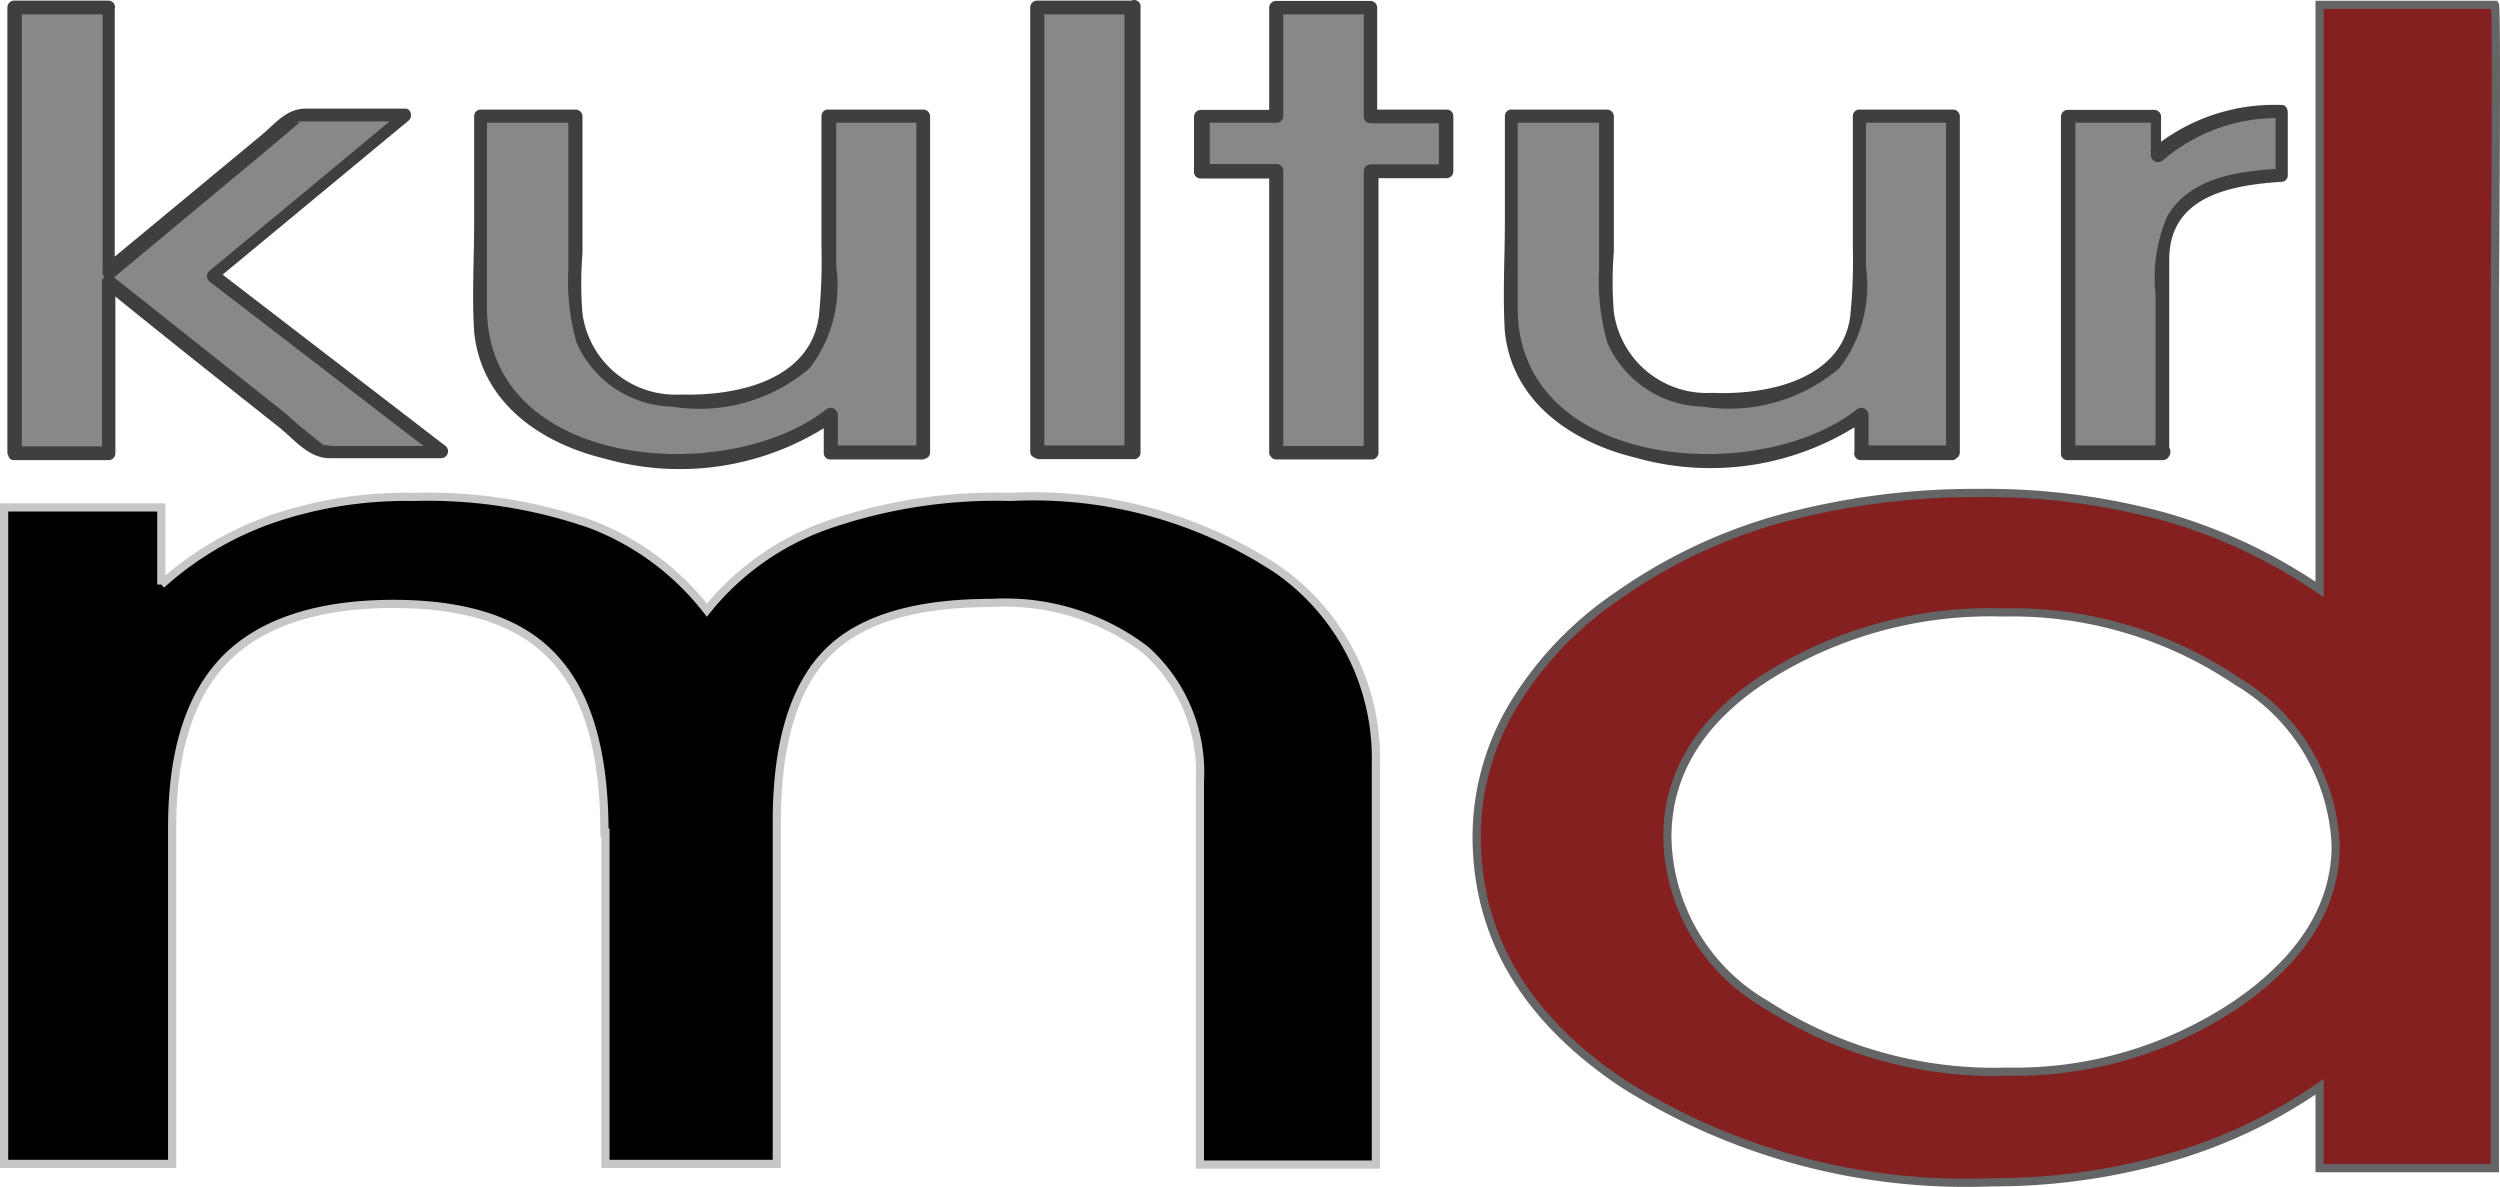 <svg id="a" data-name="Ebene 1" version="1.1" viewBox="0 0 76.161 36.159" xmlns="http://www.w3.org/2000/svg">
 <defs id="b">
  <style id="c">.cls-1{fill:#87888a}.cls-2{fill:none}.cls-3{fill:#3f3f3f}</style>
 </defs>
 <path id="d" class="cls-1" d="m0.475 13.768v-13.55h2.86v8.05l5.71-4.75h3.36l-5.88 4.87 7 5.38h-3.74l-6.45-5.22v5.22z" fill="#87888a"/>
 <path id="e" class="cls-2" d="m0.475 13.768v-13.55h2.86v8.05l5.71-4.75h3.36l-5.88 4.87 7 5.38h-3.74l-6.45-5.22v5.22z" fill="none"/>
 <path id="f" class="cls-3" d="m0.665 13.798v-13.56l-0.21 0.2h2.86c-0.07-0.07-0.12-0.16-0.19-0.22v8.05a0.21 0.21 0 0 0 0.34 0.19l4.66-3.88 0.89-0.75 0.16-0.13c-0.1 0.08-0.21 0 0 0h3.24c0-0.12-0.08-0.25-0.11-0.36l-5.92 4.91a0.21 0.21 0 0 0 0 0.33l7 5.38c0.05-0.12 0.1-0.25 0.14-0.37h-3.34c-0.15 0-0.41-0.07-0.29 0l-0.18-0.14c-0.35-0.28-0.7-0.56-1-0.84l-5.27-4.18a0.22 0.22 0 0 0-0.34 0.15v5.22l0.23-0.2h-2.86c-0.27 0-0.31 0.42-0.05 0.42h2.86a0.21 0.21 0 0 0 0.23-0.2v-5.21l-0.34 0.15c1.77 1.44 3.56 2.86 5.33 4.26 0.46 0.37 0.9 0.94 1.53 0.94h3.4a0.21 0.21 0 0 0 0.14-0.37l-7-5.38v0.33l5.88-4.87c0.12-0.11 0.07-0.36-0.11-0.36h-3.01c-0.6 0-0.9 0.41-1.36 0.8l-4.83 4c0.12 0.06 0.23 0.13 0.35 0.18v-8.01a0.2 0.2 0 0 0-0.19-0.26h-2.86a0.21 0.21 0 0 0-0.22 0.2v13.59c0.04 0.21 0.44 0.21 0.44-0.01z" fill="#3f3f3f"/>
 <path id="g" class="cls-1" d="m28.095 13.768h-2.78v-1.15a5.85 5.85 0 0 1-1.94 1 8.12 8.12 0 0 1-2.39 0.33 7.92 7.92 0 0 1-4.7-1.2 3.92 3.92 0 0 1-1.62-3.33v-5.9h2.9v5.37a3.16 3.16 0 0 0 0.92 2.48 4 4 0 0 0 2.75 0.82 5.78 5.78 0 0 0 2-0.33 3.47 3.47 0 0 0 1.41-1 2.7 2.7 0 0 0 0.46-0.93 8 8 0 0 0 0.14-1.75v-4.67h2.87z" fill="#87888a"/>
 <path id="h" class="cls-2" d="m28.095 13.768h-2.78v-1.15a5.85 5.85 0 0 1-1.94 1 8.12 8.12 0 0 1-2.39 0.33 7.92 7.92 0 0 1-4.7-1.2 3.92 3.92 0 0 1-1.62-3.33v-5.9h2.9v5.37a3.16 3.16 0 0 0 0.92 2.48 4 4 0 0 0 2.75 0.82 5.78 5.78 0 0 0 2-0.33 3.47 3.47 0 0 0 1.41-1 2.7 2.7 0 0 0 0.46-0.93 8 8 0 0 0 0.14-1.75v-4.67h2.87z" fill="none"/>
 <path id="i" class="cls-3" d="m28.105 13.568h-2.77c0.07 0.07 0.12 0.16 0.19 0.23v-1.15a0.22 0.22 0 0 0-0.35-0.18c-3 2.37-10.34 1.84-10.34-3.09v-5.83c-0.07 0.07-0.16 0.12-0.23 0.19h2.9c-0.06-0.07-0.12-0.15-0.19-0.22v4.67a6.83 6.83 0 0 0 0.25 2.25 3.26 3.26 0 0 0 2.91 1.95 5.18 5.18 0 0 0 4.19-1.17 4.14 4.14 0 0 0 0.81-3.1v-4.57c-0.07 0.07-0.16 0.12-0.22 0.19h2.85c-0.07-0.07-0.12-0.15-0.19-0.22v10.25c0 0.26 0.42 0.3 0.42 0v-10.21a0.21 0.21 0 0 0-0.2-0.22h-2.89a0.2 0.2 0 0 0-0.22 0.19v4a16.56 16.56 0 0 1-0.08 2.12c-0.28 1.98-2.58 2.42-4.2 2.37a2.86 2.86 0 0 1-3-2.46 11.31 11.31 0 0 1 0-1.84v-4.16a0.21 0.21 0 0 0-0.2-0.22h-2.88a0.2 0.2 0 0 0-0.22 0.19v3.22c0 1.12-0.07 2.25 0 3.36 0.21 2.14 2 3.39 4 3.87a8.35 8.35 0 0 0 7-1.16 2.86 2.86 0 0 0-0.35-0.18v1.14a0.2 0.2 0 0 0 0.19 0.22h2.78c0.28 0.02 0.32-0.43 0.04-0.43z" fill="#3f3f3f"/>
 <path id="j" class="cls-1" d="m31.605 13.768v-13.55h2.86v13.55z" fill="#87888a"/>
 <path id="k" class="cls-2" d="m31.605 13.768v-13.55h2.86v13.55z" fill="none"/>
 <path id="l" class="cls-3" d="m31.815 13.798v-13.56l-0.22 0.2h2.86c-0.07-0.07-0.13-0.16-0.2-0.22v13.55l0.22-0.2h-2.81c-0.26 0-0.3 0.42 0 0.42h2.86a0.2 0.2 0 0 0 0.22-0.19v-13.56a0.2 0.2 0 0 0-0.28-0.22h-2.86a0.21 0.21 0 0 0-0.22 0.2v13.55c0.01 0.25 0.43 0.25 0.43 0.03z" fill="#3f3f3f"/>
 <path id="m" class="cls-1" d="m38.885 13.768v-8.58h-2.29v-1.67h2.29v-3.3h2.87v3.31h2.29v1.68h-2.29v8.57h-2.87z" fill="#87888a"/>
 <path id="n" class="cls-2" d="m38.885 13.768v-8.58h-2.29v-1.67h2.29v-3.3h2.87v3.31h2.29v1.68h-2.29v8.57h-2.87z" fill="none"/>
 <path id="o" class="cls-3" d="m39.095 13.798v-8.58a0.21 0.21 0 0 0-0.2-0.22h-2.23c0.07 0.07 0.12 0.15 0.19 0.22v-1.67l-0.22 0.19h2.23a0.21 0.21 0 0 0 0.23-0.19v-3.31l-0.23 0.2h2.88c-0.08-0.07-0.08-0.16-0.2-0.22v3.31a0.21 0.21 0 0 0 0.2 0.23h2.28c-0.07-0.07-0.12-0.16-0.19-0.23v1.68l0.22-0.2h-2.28a0.21 0.21 0 0 0-0.23 0.2v8.57c0.07-0.07 0.16-0.12 0.23-0.19h-2.88c-0.26 0-0.3 0.41 0 0.41h2.87a0.21 0.21 0 0 0 0.23-0.19v-8.58l-0.23 0.2h2.29a0.21 0.21 0 0 0 0.22-0.2v-1.67a0.2 0.2 0 0 0-0.19-0.22h-2.33l0.2 0.22v-3.3a0.21 0.21 0 0 0-0.2-0.23h-2.87a0.21 0.21 0 0 0-0.22 0.2v3.32l0.22-0.2h-2.29a0.21 0.21 0 0 0-0.22 0.2v1.67a0.2 0.2 0 0 0 0.19 0.22h2.29c-0.07-0.07-0.12-0.15-0.19-0.22v8.58c0 0.22 0.43 0.22 0.43 0z" fill="#3f3f3f"/>
 <path id="p" class="cls-1" d="m59.475 13.768h-2.81v-1.15a6 6 0 0 1-1.94 1 8.14 8.14 0 0 1-2.4 0.33 8 8 0 0 1-4.7-1.2 3.92 3.92 0 0 1-1.62-3.33v-5.9h2.9v5.37a3.16 3.16 0 0 0 0.92 2.48 4 4 0 0 0 2.75 0.82 5.74 5.74 0 0 0 2-0.33 3.4 3.4 0 0 0 1.41-1 2.54 2.54 0 0 0 0.46-0.93 7.39 7.39 0 0 0 0.14-1.75v-4.67h2.88v10.26z" fill="#87888a"/>
 <path id="q" class="cls-2" d="m59.475 13.768h-2.81v-1.15a6 6 0 0 1-1.94 1 8.14 8.14 0 0 1-2.4 0.33 8 8 0 0 1-4.7-1.2 3.92 3.92 0 0 1-1.62-3.33v-5.9h2.9v5.37a3.16 3.16 0 0 0 0.92 2.48 4 4 0 0 0 2.75 0.82 5.74 5.74 0 0 0 2-0.33 3.4 3.4 0 0 0 1.41-1 2.54 2.54 0 0 0 0.46-0.93 7.39 7.39 0 0 0 0.14-1.75v-4.67h2.88v10.26z" fill="none"/>
 <path id="r" class="cls-3" d="m59.505 13.568h-2.77c0.07 0.07 0.12 0.16 0.19 0.23v-1.15a0.22 0.22 0 0 0-0.35-0.18c-3 2.37-10.34 1.84-10.34-3.09v-5.83c-0.07 0.07-0.16 0.12-0.23 0.19h2.9c-0.07-0.07-0.12-0.15-0.19-0.22v4.67a6.83 6.83 0 0 0 0.25 2.25 3.26 3.26 0 0 0 2.91 1.95 5.19 5.19 0 0 0 4.16-1.17 4.14 4.14 0 0 0 0.81-3.1v-4.57c-0.07 0.07-0.16 0.12-0.23 0.19h2.86c-0.07-0.07-0.12-0.15-0.19-0.22v10.25c0 0.26 0.42 0.3 0.42 0v-10.21a0.21 0.21 0 0 0-0.2-0.22h-2.84a0.2 0.2 0 0 0-0.22 0.19v4a16.56 16.56 0 0 1-0.08 2.12c-0.27 1.95-2.58 2.39-4.2 2.32a2.86 2.86 0 0 1-3-2.46 11.31 11.31 0 0 1 0-1.84v-4.11a0.21 0.21 0 0 0-0.2-0.22h-2.9a0.2 0.2 0 0 0-0.22 0.19v3.22c0 1.12-0.07 2.25 0 3.36 0.22 2.11 2 3.36 4 3.84a8.35 8.35 0 0 0 7-1.16l-0.35-0.18v1.14a0.21 0.21 0 0 0 0.17 0.27h2.8c0.26 0 0.31-0.45 0.04-0.45z" fill="#3f3f3f"/>
 <path id="s" class="cls-1" d="m65.915 13.768h-2.9v-10.25h2.72v1.2a4.57 4.57 0 0 1 1.65-1 6.41 6.41 0 0 1 2.16-0.33v1.91a5.15 5.15 0 0 0-2.79 0.72 2.39 2.39 0 0 0-0.84 2.05z" fill="#87888a"/>
 <path id="t" class="cls-2" d="m65.915 13.768h-2.9v-10.25h2.72v1.2a4.57 4.57 0 0 1 1.65-1 6.41 6.41 0 0 1 2.16-0.33v1.91a5.15 5.15 0 0 0-2.79 0.72 2.39 2.39 0 0 0-0.84 2.05z" fill="none"/>
 <path id="u" class="cls-3" d="m65.935 13.568h-2.9c0.07 0.07 0.12 0.16 0.19 0.23v-10.25l-0.22 0.19h2.72l-0.2-0.22v1.2a0.22 0.22 0 0 0 0.35 0.18 5.36 5.36 0 0 1 3.64-1.3c-0.07-0.07-0.12-0.15-0.19-0.22v1.94l0.16-0.18c-1.27 0.07-2.79 0.26-3.47 1.47a4.72 4.72 0 0 0-0.35 2.33v4.86c0 0.26 0.42 0.3 0.42 0v-5.89c0-1.94 1.88-2.27 3.44-2.37a0.19 0.19 0 0 0 0.17-0.18v-1.94c0-0.1-0.07-0.24-0.2-0.22a5.84 5.84 0 0 0-4 1.39 3.65 3.65 0 0 0 0.34 0.18v-1.19a0.21 0.21 0 0 0-0.19-0.23h-2.64a0.21 0.21 0 0 0-0.22 0.2v10.25a0.2 0.2 0 0 0 0.19 0.22h2.9c0.29 0 0.34-0.45 0.06-0.45z" fill="#3f3f3f"/>
 <path id="v" d="m18.415 25.368q0-3.66-1.53-5.31c-1-1.11-2.65-1.66-4.9-1.66s-4 0.55-5.1 1.66-1.64 2.83-1.64 5.15v10.25h-5.12v-20h4.79v2.35a9.9 9.9 0 0 1 3.38-2 12.63 12.63 0 0 1 4.29-0.67 15.12 15.12 0 0 1 5.41 0.83 8.16 8.16 0 0 1 3.54 2.62 8.17 8.17 0 0 1 3.69-2.6 15.69 15.69 0 0 1 5.57-0.85 13.51 13.51 0 0 1 8.12 2.21 7 7 0 0 1 3 5.91v12.22h-5.36v-11.69a5 5 0 0 0-1.67-4 7.06 7.06 0 0 0-4.67-1.42c-2.33 0-4 0.5-5 1.51s-1.55 2.71-1.55 5.14v10.44h-5.22v-10.09z" stroke="#c6c7c8" stroke-width=".25"/>
 <path id="w" d="m70.665 35.568v-2.46a15.51 15.51 0 0 1-4.61 2.17 19.45 19.45 0 0 1-5.39 0.74 19.55 19.55 0 0 1-11.21-3c-3-2-4.47-4.52-4.47-7.54a7.81 7.81 0 0 1 1.12-4 10.77 10.77 0 0 1 3.18-3.33 16 16 0 0 1 4.93-2.34 22.71 22.71 0 0 1 6.07-0.79 20.66 20.66 0 0 1 5.65 0.72 16.21 16.21 0 0 1 4.73 2.22v-17.81h5.34c0.07 0.1 0 8.51 0 8.88v26.56h-5.34zm-19.87-10.06a6 6 0 0 0 3 5.09 12.82 12.82 0 0 0 7.36 2.05 12.1 12.1 0 0 0 7-2.07c2-1.38 3-3 3-4.82a6.09 6.09 0 0 0-3-5 12.23 12.23 0 0 0-7.14-2.1 12.75 12.75 0 0 0-7.25 2c-1.97 1.28-2.97 2.92-2.97 4.85z" fill="#842020" stroke="#646567" stroke-width=".25"/>
</svg>
